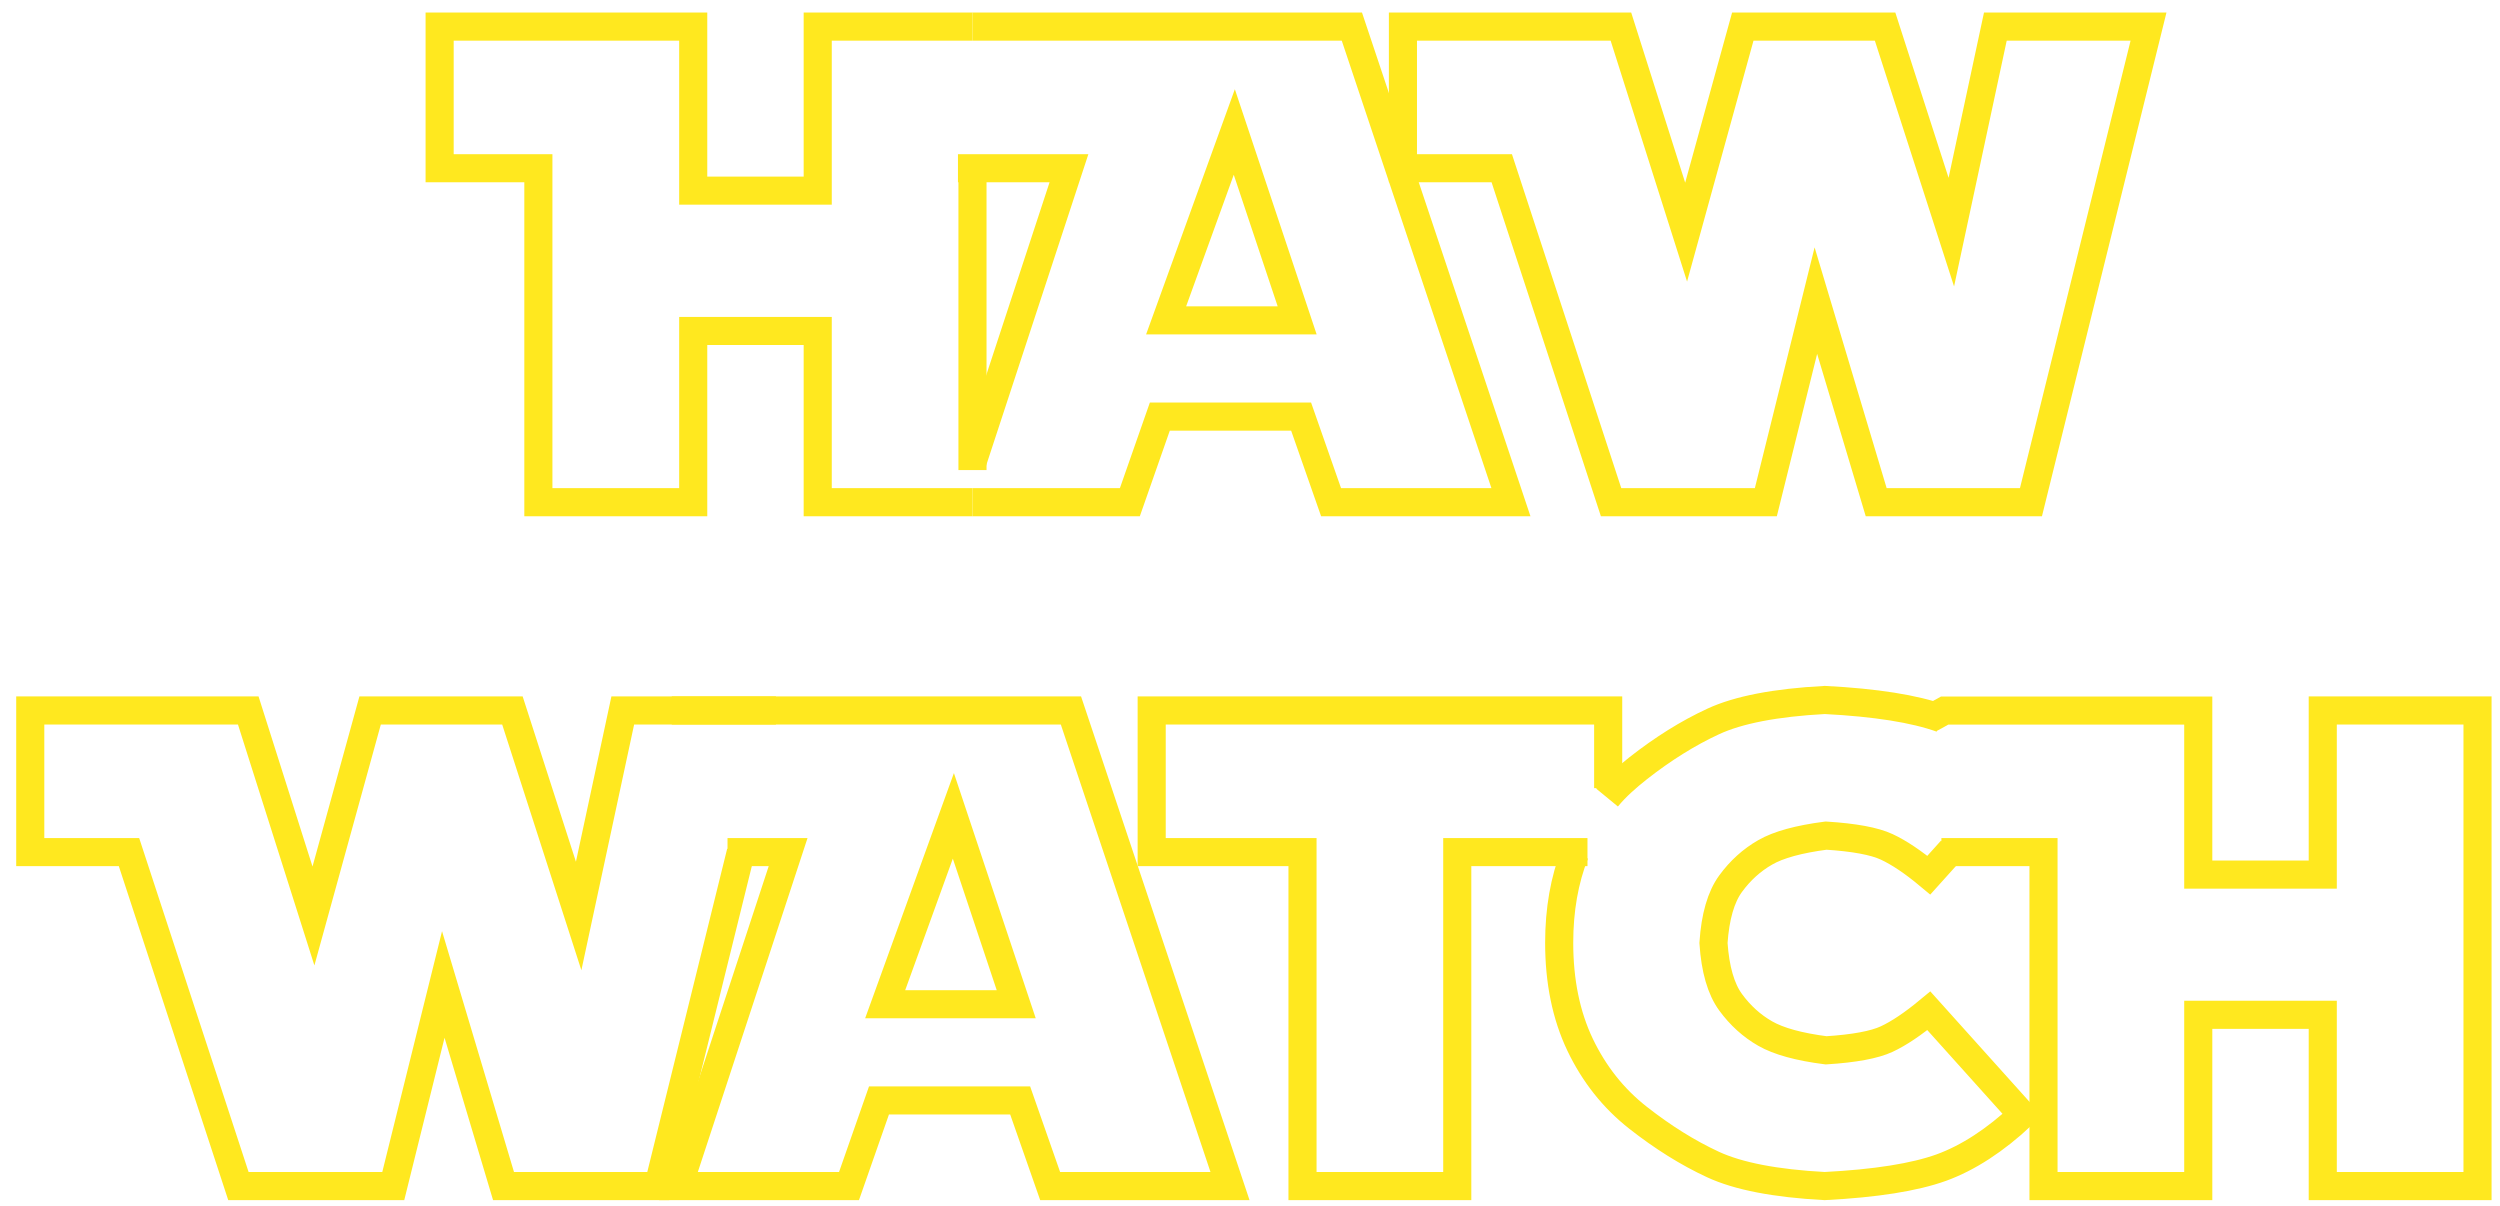 <?xml version="1.0" encoding="utf-8"?>
<!-- Generator: Adobe Illustrator 24.1.0, SVG Export Plug-In . SVG Version: 6.00 Build 0)  -->
<svg version="1.1" id="Layer_1" xmlns="http://www.w3.org/2000/svg" xmlns:xlink="http://www.w3.org/1999/xlink" x="0px" y="0px"
	 viewBox="0 0 266.87 128.74" style="enable-background:new 0 0 266.87 128.74;" xml:space="preserve">
<style type="text/css">
	.st0{fill:none;stroke:#FFE81F;stroke-width:3;stroke-miterlimit:10;}
</style>
<g>
	<path class="st0" d="M103.81,53.61H87.29V35.33H74v18.28H57.47V17.96H46.93V2.84H74v17.51h13.29V2.84h16.52 M103.81,17.96v32.22"/>
	<path class="st0" d="M103.81,49.33l10.3-31.37l-11.85,0 M103.81,2.84h40.5l16.98,50.77h-19.2l-3.2-9.14h-15.08l-3.2,9.14h-16.8
		 M131.76,14.09l-7.28,20.11h13.99L131.76,14.09z"/>
	<path class="st0" d="M193.84,32.09l-5.34,21.52h-16.52l-11.67-35.65h-10.55V2.84h23.27l6.96,21.94l6.05-21.94h15.19l7.07,21.94
		L213,2.84h16.35L216.8,53.61h-16.52L193.84,32.09z"/>
	<path class="st0" d="M79.08,90.96l-8.81,35.65H53.75l-6.43-21.52l-5.34,21.52H25.45L13.77,90.96H3.23V75.84H26.5l6.96,21.94
		l6.05-21.94H54.7l7.07,21.94l4.71-21.94h16.35"/>
	<path class="st0" d="M82.82,75.84h31.5l16.98,50.77h-19.2l-3.2-9.14H93.83l-3.2,9.14H72.42l11.71-35.65h-6.47 M71.71,75.84h11.11
		 M101.77,87.09l-7.28,20.11h13.99L101.77,87.09z"/>
	<path class="st0" d="M168.13,90.96 M169.46,90.96h-13.9v35.65h-16.52V90.96h-16.1V75.84h48.73v8.29"/>
	<path class="st0" d="M171.55,85.14c0.97-1.18,2.11-2.17,3.32-3.13c2.64-2.07,5.3-3.74,8-4.99c2.69-1.25,6.67-2.02,11.92-2.3
		c5.44,0.28,9.58,0.94,12.45,1.97 M208.32,90.73l-2.42,2.69c-1.69-1.41-3.19-2.41-4.5-3.02c-1.31-0.61-3.47-1.01-6.47-1.2
		c-2.91,0.38-5.08,0.97-6.5,1.79c-1.43,0.82-2.66,1.93-3.69,3.34c-1.03,1.41-1.64,3.52-1.83,6.33c0.19,2.81,0.8,4.92,1.83,6.33
		c1.03,1.41,2.26,2.52,3.69,3.34c1.43,0.82,3.6,1.42,6.5,1.79c3-0.19,5.16-0.59,6.47-1.2c1.31-0.61,2.81-1.62,4.5-3.02l9.98,11.11
		c-2.91,2.72-5.79,4.59-8.65,5.63c-2.86,1.03-7.01,1.69-12.45,1.97c-5.25-0.28-9.22-1.05-11.92-2.3c-2.7-1.25-5.36-2.92-8-4.99
		s-4.7-4.68-6.19-7.8c-1.49-3.13-2.23-6.76-2.23-10.88c0-3.53,0.56-6.71,1.67-9.53 M207.24,76.69"/>
	<path class="st0" d="M206.07,76.69l1.52-0.84h27.07v17.51h13.29V75.84h16.52v50.77h-16.52v-18.28h-13.29v18.28h-16.52V90.96h-10.9"
		/>
</g>
</svg>
